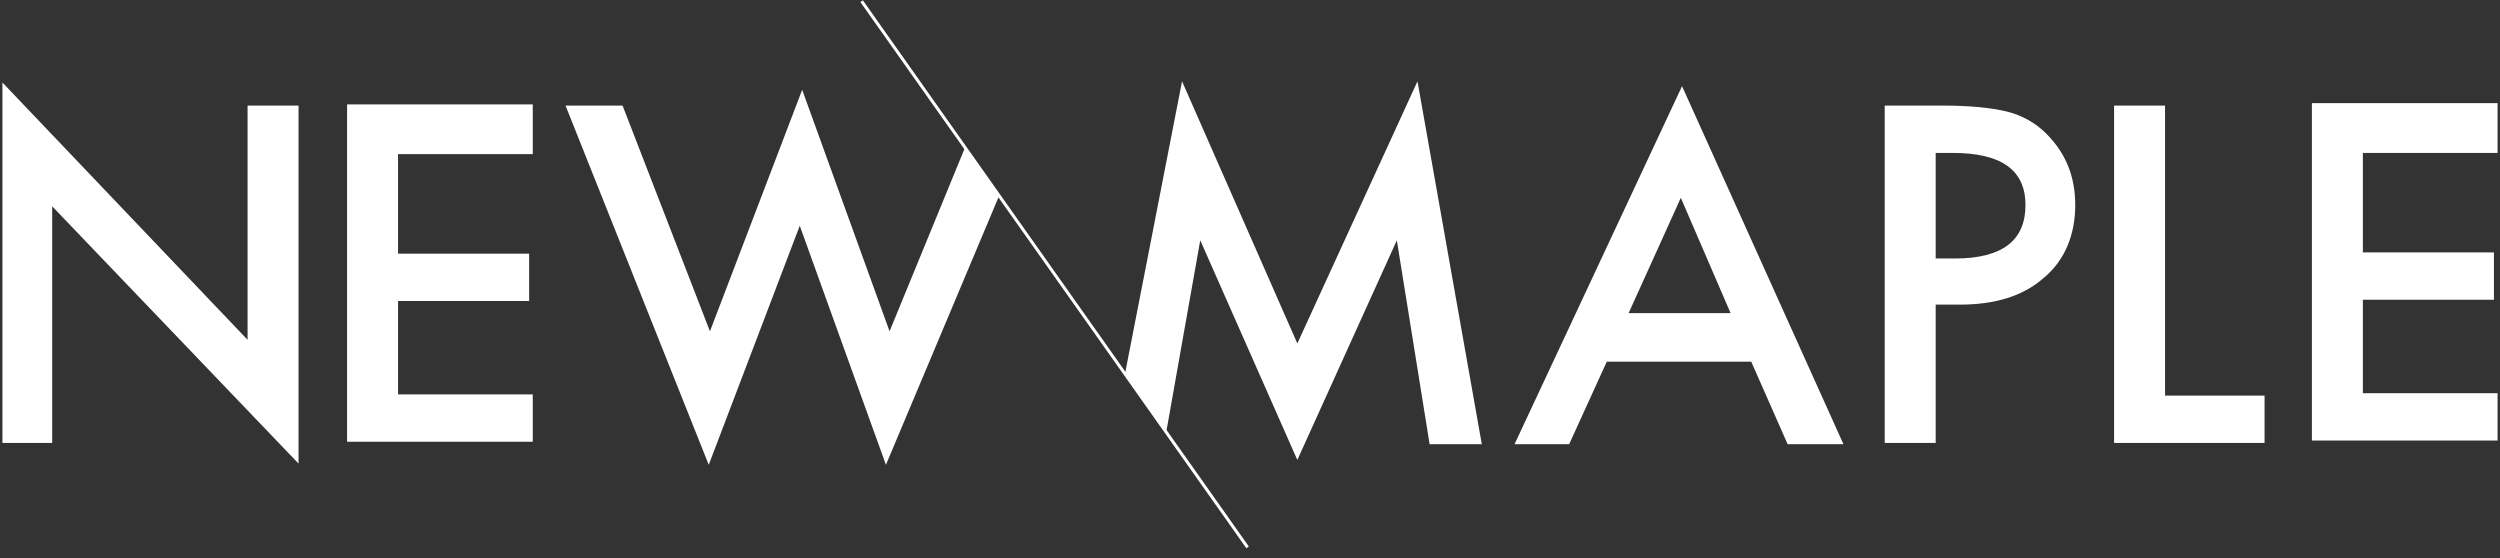 <?xml version="1.0" encoding="UTF-8"?>
<svg width="206px" height="46px" viewBox="0 0 206 46" version="1.1" xmlns="http://www.w3.org/2000/svg" xmlns:xlink="http://www.w3.org/1999/xlink">
    <rect x="0" y="0" width="206" height="46" fill="#333333" stroke="none"/>
    <!-- Generator: Sketch 49.3 (51167) - http://www.bohemiancoding.com/sketch -->
    <title>Group 3</title>
    <desc>Created with Sketch.</desc>
    <defs></defs>
    <g id="Page-1" stroke="none" stroke-width="1" fill="none" fill-rule="evenodd">
        <g id="Group-2">
            <g id="Group-3">
                <path d="M144.3,29.8 L132.4,29.8 L129.3,36.6 L124.8,36.6 L138.6,7.1 L151.9,36.6 L147.3,36.6 L144.3,29.8 Z M142.6,25.8 L138.5,16.3 L134.2,25.8 L142.6,25.8 Z M0.2,36.5 L0.2,6.8 L20.4,28 L20.4,8.7 L24.6,8.7 L24.6,38.2 L4.3,17 L4.3,36.5 L0.2,36.5 Z M43.9,12.7 L32.8,12.7 L32.8,20.9 L43.6,20.9 L43.6,24.8 L32.8,24.8 L32.8,32.5 L43.9,32.5 L43.9,36.4 L28.6,36.4 L28.6,8.6 L43.9,8.6 L43.9,12.7 Z M51.3,8.7 L58.5,27.3 L66.1,7.4 L73.3,27.3 L79.5,12.2 L82.3,16.2 L73,38.3 L65.9,18.6 L58.4,38.3 L46.6,8.7 L51.3,8.7 Z M92.7,30.8 L97.4,6.7 L106.9,28.3 L116.8,6.7 L122.1,36.6 L117.8,36.6 L115.1,19.8 L106.9,37.9 L98.9,19.8 L96.1,35.6 L92.7,30.8 Z M159.5,25.2 L159.5,36.5 L155.3,36.5 L155.3,8.7 L160.1,8.7 C162.4,8.7 164.2,8.9 165.4,9.2 C166.6,9.5 167.7,10.1 168.6,11 C170.2,12.6 171,14.5 171,16.9 C171,19.4 170.1,21.5 168.4,22.9 C166.7,24.4 164.4,25.1 161.5,25.1 L159.5,25.1 L159.5,25.2 Z M159.5,21.3 L161.1,21.3 C165,21.3 166.9,19.8 166.9,16.9 C166.9,14 164.9,12.6 160.9,12.6 L159.5,12.6 L159.5,21.3 Z M178.4,8.7 L178.4,32.6 L186.6,32.6 L186.6,36.5 L174.2,36.5 L174.2,8.7 L178.4,8.7 Z M205.8,12.6 L194.7,12.6 L194.7,20.8 L205.5,20.8 L205.5,24.7 L194.7,24.7 L194.7,32.4 L205.8,32.4 L205.8,36.3 L190.5,36.3 L190.5,8.5 L205.8,8.5 L205.8,12.6 Z" id="Shape" fill="#FFFFFF" fill-rule="nonzero"></path>
                <path d="M102.8,45.1 L71,0.1" id="Shape" stroke="#FFFFFF" stroke-width="0.25"></path>
            </g>
        </g>
    </g>
</svg>
